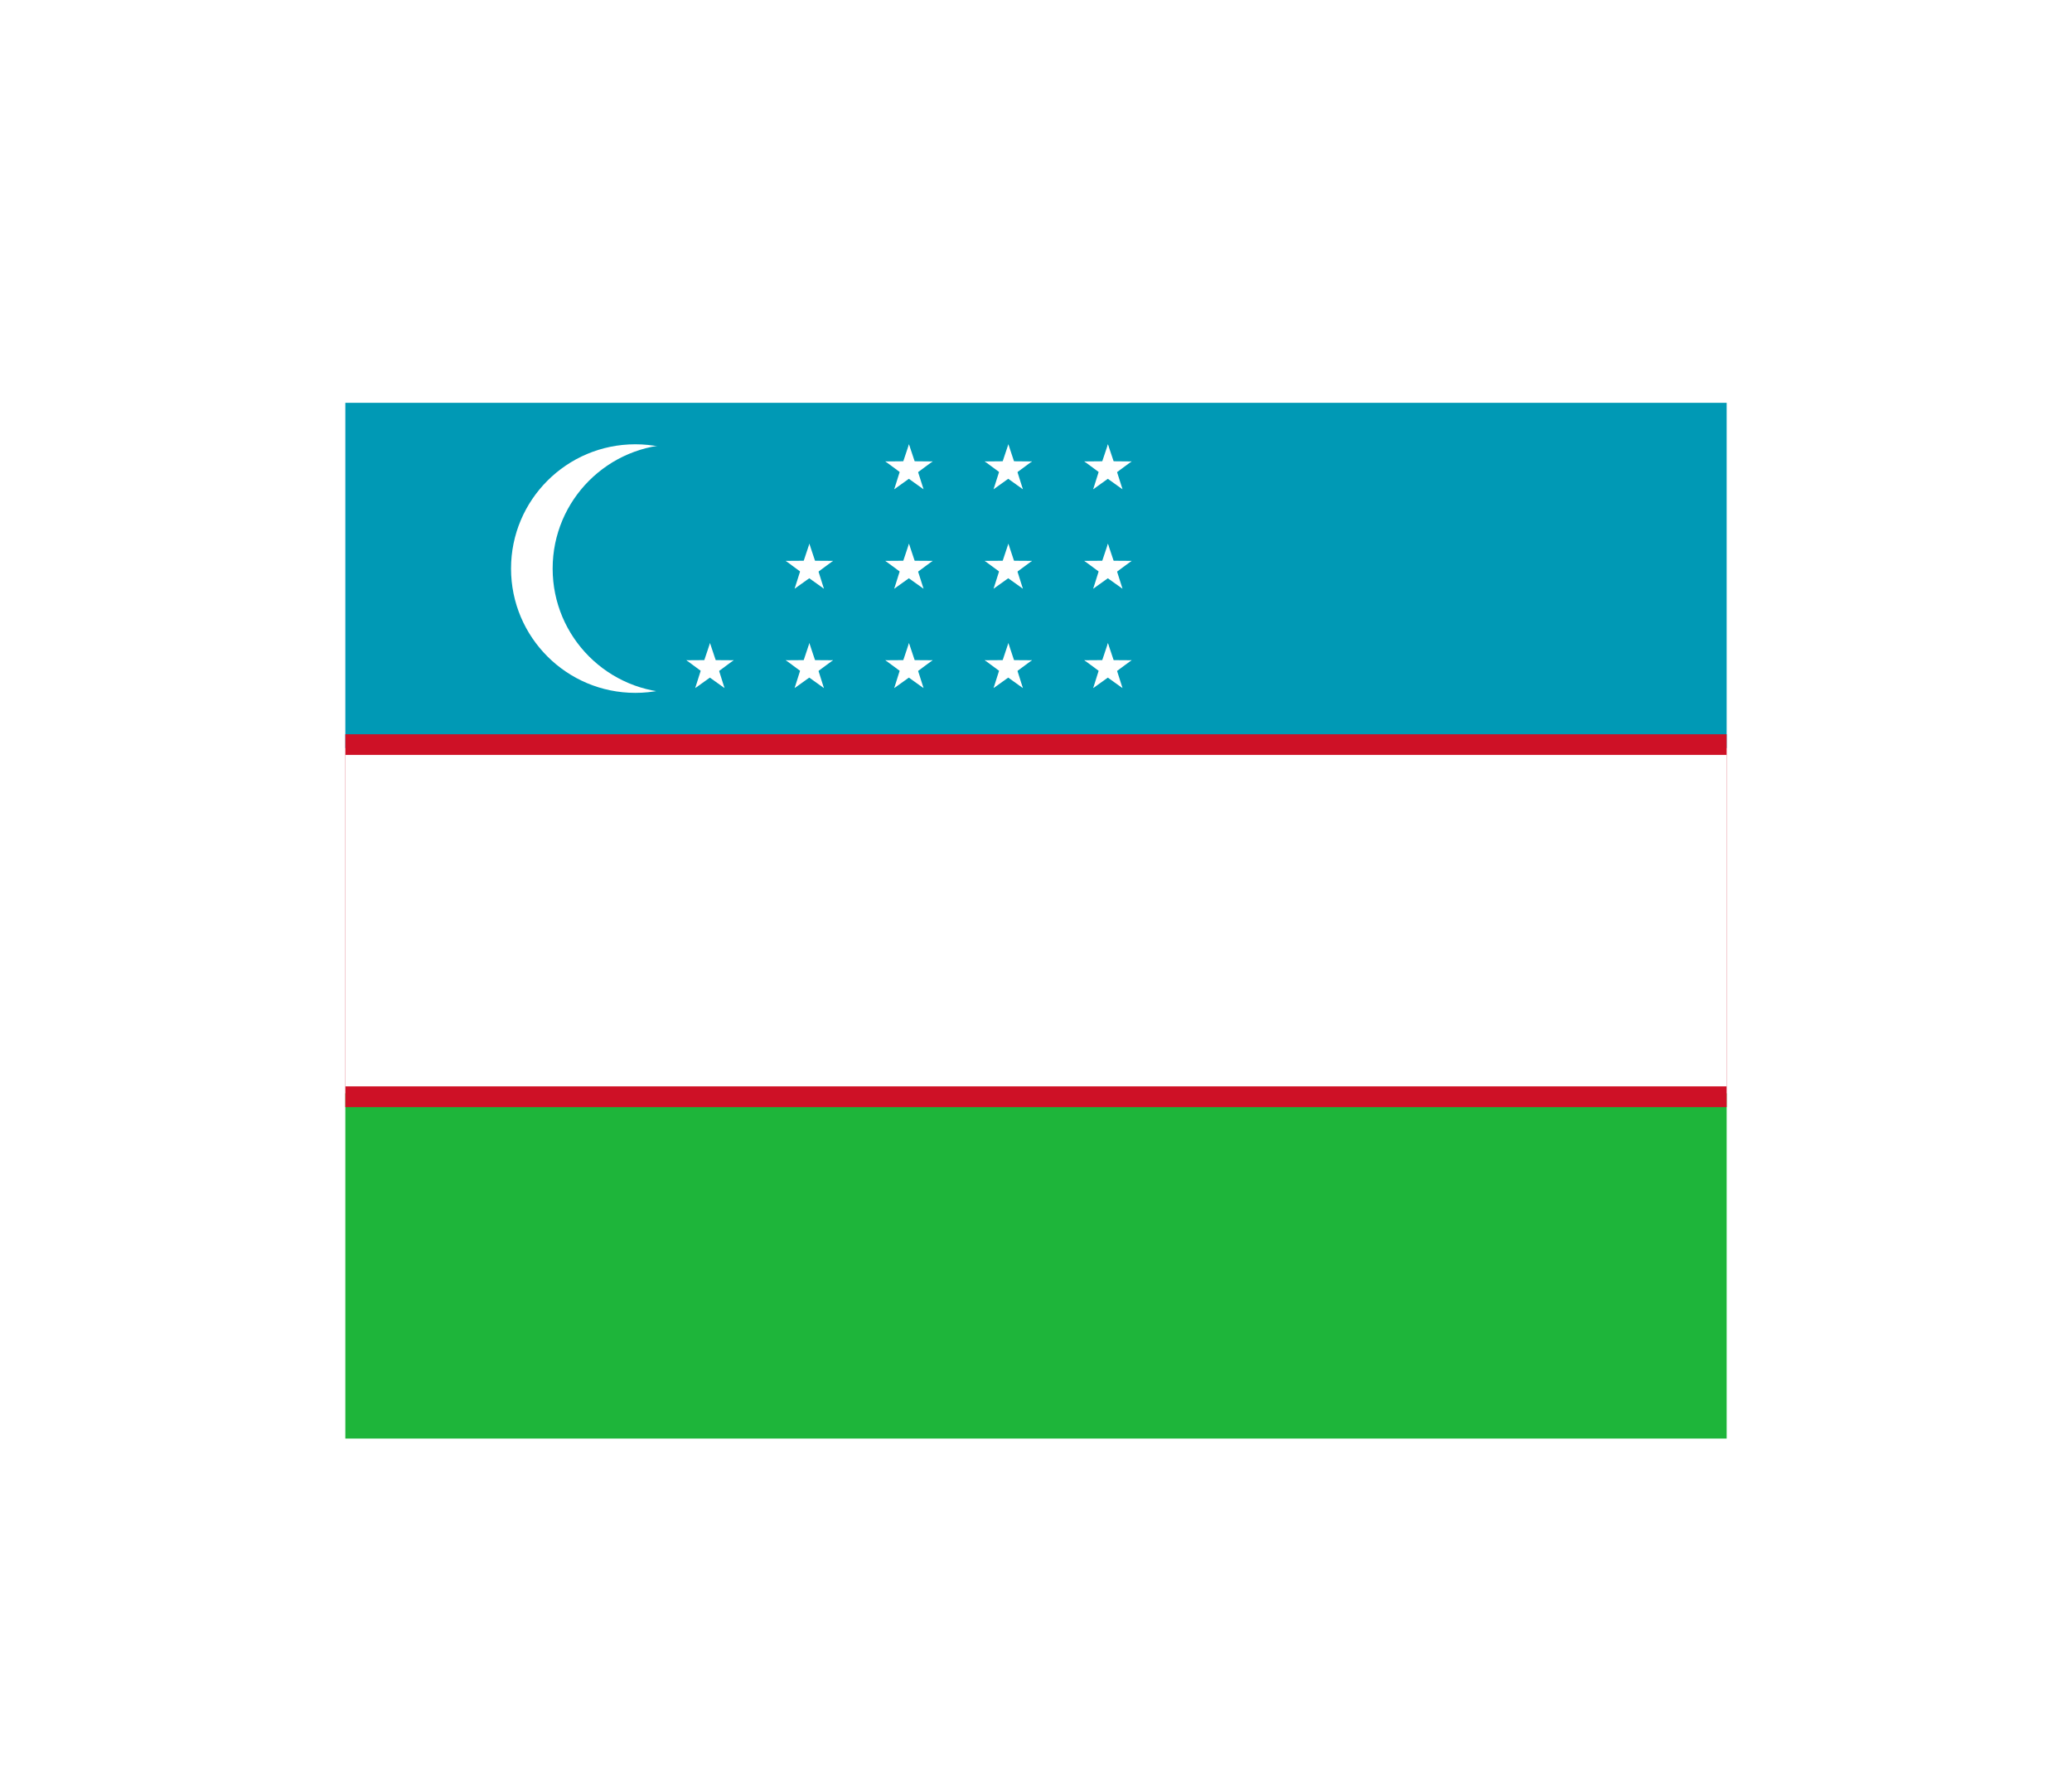 <svg width="36" height="31" viewBox="0 0 36 31" fill="none" xmlns="http://www.w3.org/2000/svg">
<g filter="url(#filter0_d_336_32836)">
<g clip-path="url(#clip0_336_32836)">
<path d="M6 15H30V21H6V15Z" fill="#1EB53A"/>
<path d="M6 3H30V9H6V3Z" fill="#0099B5"/>
<path d="M6 8.76H30V15.24H6V8.76Z" fill="#CE1126"/>
<path d="M6 9.119H30V14.879H6V9.119Z" fill="white"/>
<path d="M11.039 8.041C12.232 8.041 13.199 7.074 13.199 5.881C13.199 4.688 12.232 3.721 11.039 3.721C9.846 3.721 8.879 4.688 8.879 5.881C8.879 7.074 9.846 8.041 11.039 8.041Z" fill="white"/>
<path d="M11.762 8.041C12.954 8.041 13.922 7.074 13.922 5.881C13.922 4.688 12.954 3.721 11.762 3.721C10.569 3.721 9.602 4.688 9.602 5.881C9.602 7.074 10.569 8.041 11.762 8.041Z" fill="#0099B5"/>
<path d="M15.793 7.176L15.656 7.586L15.865 7.658" fill="white"/>
<path d="M15.793 7.176L15.93 7.586L15.721 7.658" fill="white"/>
<path d="M16.202 7.474L15.77 7.471L15.766 7.691" fill="white"/>
<path d="M16.204 7.473L15.856 7.73L15.723 7.554" fill="white"/>
<path d="M15.382 7.473L15.73 7.73L15.863 7.554" fill="white"/>
<path d="M15.383 7.474L15.816 7.471L15.82 7.691" fill="white"/>
<path d="M16.046 7.957L15.915 7.545L15.704 7.609" fill="white"/>
<path d="M16.044 7.957L15.692 7.705L15.819 7.524" fill="white"/>
<path d="M15.538 7.957L15.89 7.705L15.763 7.524" fill="white"/>
<path d="M15.537 7.957L15.667 7.545L15.878 7.609" fill="white"/>
<path d="M15.793 5.449L15.656 5.86L15.865 5.932" fill="white"/>
<path d="M15.793 5.449L15.93 5.86L15.721 5.932" fill="white"/>
<path d="M16.202 5.747L15.77 5.744L15.766 5.965" fill="white"/>
<path d="M16.204 5.747L15.856 6.004L15.723 5.827" fill="white"/>
<path d="M15.382 5.747L15.73 6.004L15.863 5.827" fill="white"/>
<path d="M15.383 5.747L15.816 5.744L15.82 5.965" fill="white"/>
<path d="M16.046 6.231L15.915 5.818L15.704 5.883" fill="white"/>
<path d="M16.044 6.23L15.692 5.979L15.819 5.798" fill="white"/>
<path d="M15.538 6.23L15.89 5.979L15.763 5.798" fill="white"/>
<path d="M15.537 6.231L15.667 5.818L15.878 5.883" fill="white"/>
<path d="M15.793 3.721L15.656 4.131L15.865 4.203" fill="white"/>
<path d="M15.793 3.721L15.93 4.131L15.721 4.203" fill="white"/>
<path d="M16.202 4.019L15.77 4.015L15.766 4.236" fill="white"/>
<path d="M16.204 4.018L15.856 4.275L15.723 4.099" fill="white"/>
<path d="M15.382 4.018L15.73 4.275L15.863 4.099" fill="white"/>
<path d="M15.383 4.019L15.816 4.015L15.82 4.236" fill="white"/>
<path d="M16.046 4.502L15.915 4.09L15.704 4.154" fill="white"/>
<path d="M16.044 4.502L15.692 4.25L15.819 4.069" fill="white"/>
<path d="M15.538 4.502L15.89 4.25L15.763 4.069" fill="white"/>
<path d="M15.537 4.502L15.667 4.09L15.878 4.154" fill="white"/>
<path d="M17.52 7.176L17.383 7.586L17.592 7.658" fill="white"/>
<path d="M17.52 7.176L17.656 7.586L17.448 7.658" fill="white"/>
<path d="M17.929 7.474L17.496 7.471L17.492 7.691" fill="white"/>
<path d="M17.93 7.473L17.582 7.73L17.449 7.554" fill="white"/>
<path d="M17.109 7.473L17.457 7.73L17.59 7.554" fill="white"/>
<path d="M17.11 7.474L17.543 7.471L17.547 7.691" fill="white"/>
<path d="M17.772 7.957L17.642 7.545L17.43 7.609" fill="white"/>
<path d="M17.771 7.957L17.419 7.705L17.546 7.524" fill="white"/>
<path d="M17.264 7.957L17.616 7.705L17.49 7.524" fill="white"/>
<path d="M17.263 7.957L17.394 7.545L17.605 7.609" fill="white"/>
<path d="M17.52 5.449L17.383 5.86L17.592 5.932" fill="white"/>
<path d="M17.52 5.449L17.656 5.86L17.448 5.932" fill="white"/>
<path d="M17.929 5.747L17.496 5.744L17.492 5.965" fill="white"/>
<path d="M17.93 5.747L17.582 6.004L17.449 5.827" fill="white"/>
<path d="M17.109 5.747L17.457 6.004L17.59 5.827" fill="white"/>
<path d="M17.11 5.747L17.543 5.744L17.547 5.965" fill="white"/>
<path d="M17.772 6.231L17.642 5.818L17.43 5.883" fill="white"/>
<path d="M17.771 6.23L17.419 5.979L17.546 5.798" fill="white"/>
<path d="M17.264 6.23L17.616 5.979L17.49 5.798" fill="white"/>
<path d="M17.263 6.231L17.394 5.818L17.605 5.883" fill="white"/>
<path d="M17.52 3.721L17.383 4.131L17.592 4.203" fill="white"/>
<path d="M17.52 3.721L17.656 4.131L17.448 4.203" fill="white"/>
<path d="M17.929 4.019L17.496 4.015L17.492 4.236" fill="white"/>
<path d="M17.93 4.018L17.582 4.275L17.449 4.099" fill="white"/>
<path d="M17.109 4.018L17.457 4.275L17.59 4.099" fill="white"/>
<path d="M17.11 4.019L17.543 4.015L17.547 4.236" fill="white"/>
<path d="M17.772 4.502L17.642 4.09L17.43 4.154" fill="white"/>
<path d="M17.771 4.502L17.419 4.25L17.546 4.069" fill="white"/>
<path d="M17.264 4.502L17.616 4.25L17.49 4.069" fill="white"/>
<path d="M17.263 4.502L17.394 4.09L17.605 4.154" fill="white"/>
<path d="M19.25 7.176L19.113 7.586L19.322 7.658" fill="white"/>
<path d="M19.25 7.176L19.387 7.586L19.178 7.658" fill="white"/>
<path d="M19.66 7.474L19.227 7.471L19.223 7.691" fill="white"/>
<path d="M19.661 7.473L19.313 7.73L19.18 7.554" fill="white"/>
<path d="M18.839 7.473L19.187 7.73L19.32 7.554" fill="white"/>
<path d="M18.84 7.474L19.273 7.471L19.277 7.691" fill="white"/>
<path d="M19.503 7.957L19.372 7.545L19.161 7.609" fill="white"/>
<path d="M19.501 7.957L19.149 7.705L19.276 7.524" fill="white"/>
<path d="M18.995 7.957L19.347 7.705L19.22 7.524" fill="white"/>
<path d="M18.994 7.957L19.124 7.545L19.335 7.609" fill="white"/>
<path d="M19.25 5.449L19.113 5.86L19.322 5.932" fill="white"/>
<path d="M19.25 5.449L19.387 5.86L19.178 5.932" fill="white"/>
<path d="M19.66 5.747L19.227 5.744L19.223 5.965" fill="white"/>
<path d="M19.661 5.747L19.313 6.004L19.18 5.827" fill="white"/>
<path d="M18.839 5.747L19.187 6.004L19.32 5.827" fill="white"/>
<path d="M18.84 5.747L19.273 5.744L19.277 5.965" fill="white"/>
<path d="M19.503 6.231L19.372 5.818L19.161 5.883" fill="white"/>
<path d="M19.501 6.23L19.149 5.979L19.276 5.798" fill="white"/>
<path d="M18.995 6.23L19.347 5.979L19.22 5.798" fill="white"/>
<path d="M18.994 6.231L19.124 5.818L19.335 5.883" fill="white"/>
<path d="M19.25 3.721L19.113 4.131L19.322 4.203" fill="white"/>
<path d="M19.25 3.721L19.387 4.131L19.178 4.203" fill="white"/>
<path d="M19.66 4.019L19.227 4.015L19.223 4.236" fill="white"/>
<path d="M19.661 4.018L19.313 4.275L19.18 4.099" fill="white"/>
<path d="M18.839 4.018L19.187 4.275L19.32 4.099" fill="white"/>
<path d="M18.84 4.019L19.273 4.015L19.277 4.236" fill="white"/>
<path d="M19.503 4.502L19.372 4.09L19.161 4.154" fill="white"/>
<path d="M19.501 4.502L19.149 4.25L19.276 4.069" fill="white"/>
<path d="M18.995 4.502L19.347 4.25L19.22 4.069" fill="white"/>
<path d="M18.994 4.502L19.124 4.09L19.335 4.154" fill="white"/>
<path d="M12.336 7.176L12.199 7.586L12.408 7.658" fill="white"/>
<path d="M12.336 7.176L12.473 7.586L12.264 7.658" fill="white"/>
<path d="M12.745 7.474L12.313 7.471L12.309 7.691" fill="white"/>
<path d="M12.747 7.473L12.399 7.73L12.266 7.554" fill="white"/>
<path d="M11.925 7.473L12.273 7.73L12.406 7.554" fill="white"/>
<path d="M11.927 7.474L12.359 7.471L12.363 7.691" fill="white"/>
<path d="M12.588 7.957L12.458 7.545L12.247 7.609" fill="white"/>
<path d="M12.587 7.957L12.235 7.705L12.362 7.524" fill="white"/>
<path d="M12.081 7.957L12.433 7.705L12.306 7.524" fill="white"/>
<path d="M12.079 7.957L12.21 7.545L12.421 7.609" fill="white"/>
<path d="M14.063 7.176L13.926 7.586L14.135 7.658" fill="white"/>
<path d="M14.062 7.176L14.199 7.586L13.99 7.658" fill="white"/>
<path d="M14.472 7.474L14.039 7.471L14.035 7.691" fill="white"/>
<path d="M14.473 7.473L14.125 7.73L13.992 7.554" fill="white"/>
<path d="M13.652 7.473L14 7.73L14.133 7.554" fill="white"/>
<path d="M13.653 7.474L14.086 7.471L14.09 7.691" fill="white"/>
<path d="M14.315 7.957L14.185 7.545L13.973 7.609" fill="white"/>
<path d="M14.314 7.957L13.962 7.705L14.088 7.524" fill="white"/>
<path d="M13.807 7.957L14.159 7.705L14.033 7.524" fill="white"/>
<path d="M13.806 7.957L13.937 7.545L14.148 7.609" fill="white"/>
<path d="M14.063 5.449L13.926 5.86L14.135 5.932" fill="white"/>
<path d="M14.062 5.449L14.199 5.86L13.99 5.932" fill="white"/>
<path d="M14.472 5.747L14.039 5.744L14.035 5.965" fill="white"/>
<path d="M14.473 5.747L14.125 6.004L13.992 5.827" fill="white"/>
<path d="M13.652 5.747L14 6.004L14.133 5.827" fill="white"/>
<path d="M13.653 5.747L14.086 5.744L14.09 5.965" fill="white"/>
<path d="M14.315 6.231L14.185 5.818L13.973 5.883" fill="white"/>
<path d="M14.314 6.23L13.962 5.979L14.088 5.798" fill="white"/>
<path d="M13.807 6.23L14.159 5.979L14.033 5.798" fill="white"/>
<path d="M13.806 6.231L13.937 5.818L14.148 5.883" fill="white"/>
</g>
</g>
<defs>
<filter id="filter0_d_336_32836" x="0" y="-2" width="36" height="36" filterUnits="userSpaceOnUse" color-interpolation-filters="sRGB">
<feFlood flood-opacity="0" result="BackgroundImageFix"/>
<feColorMatrix in="SourceAlpha" type="matrix" values="0 0 0 0 0 0 0 0 0 0 0 0 0 0 0 0 0 0 127 0" result="hardAlpha"/>
<feOffset dy="4"/>
<feGaussianBlur stdDeviation="3"/>
<feComposite in2="hardAlpha" operator="out"/>
<feColorMatrix type="matrix" values="0 0 0 0 0 0 0 0 0 0 0 0 0 0 0 0 0 0 0.16 0"/>
<feBlend mode="normal" in2="BackgroundImageFix" result="effect1_dropShadow_336_32836"/>
<feBlend mode="normal" in="SourceGraphic" in2="effect1_dropShadow_336_32836" result="shape"/>
</filter>
<clipPath id="clip0_336_32836">
<rect width="24" height="18" fill="white" transform="translate(6 3)"/>
</clipPath>
</defs>
</svg>
